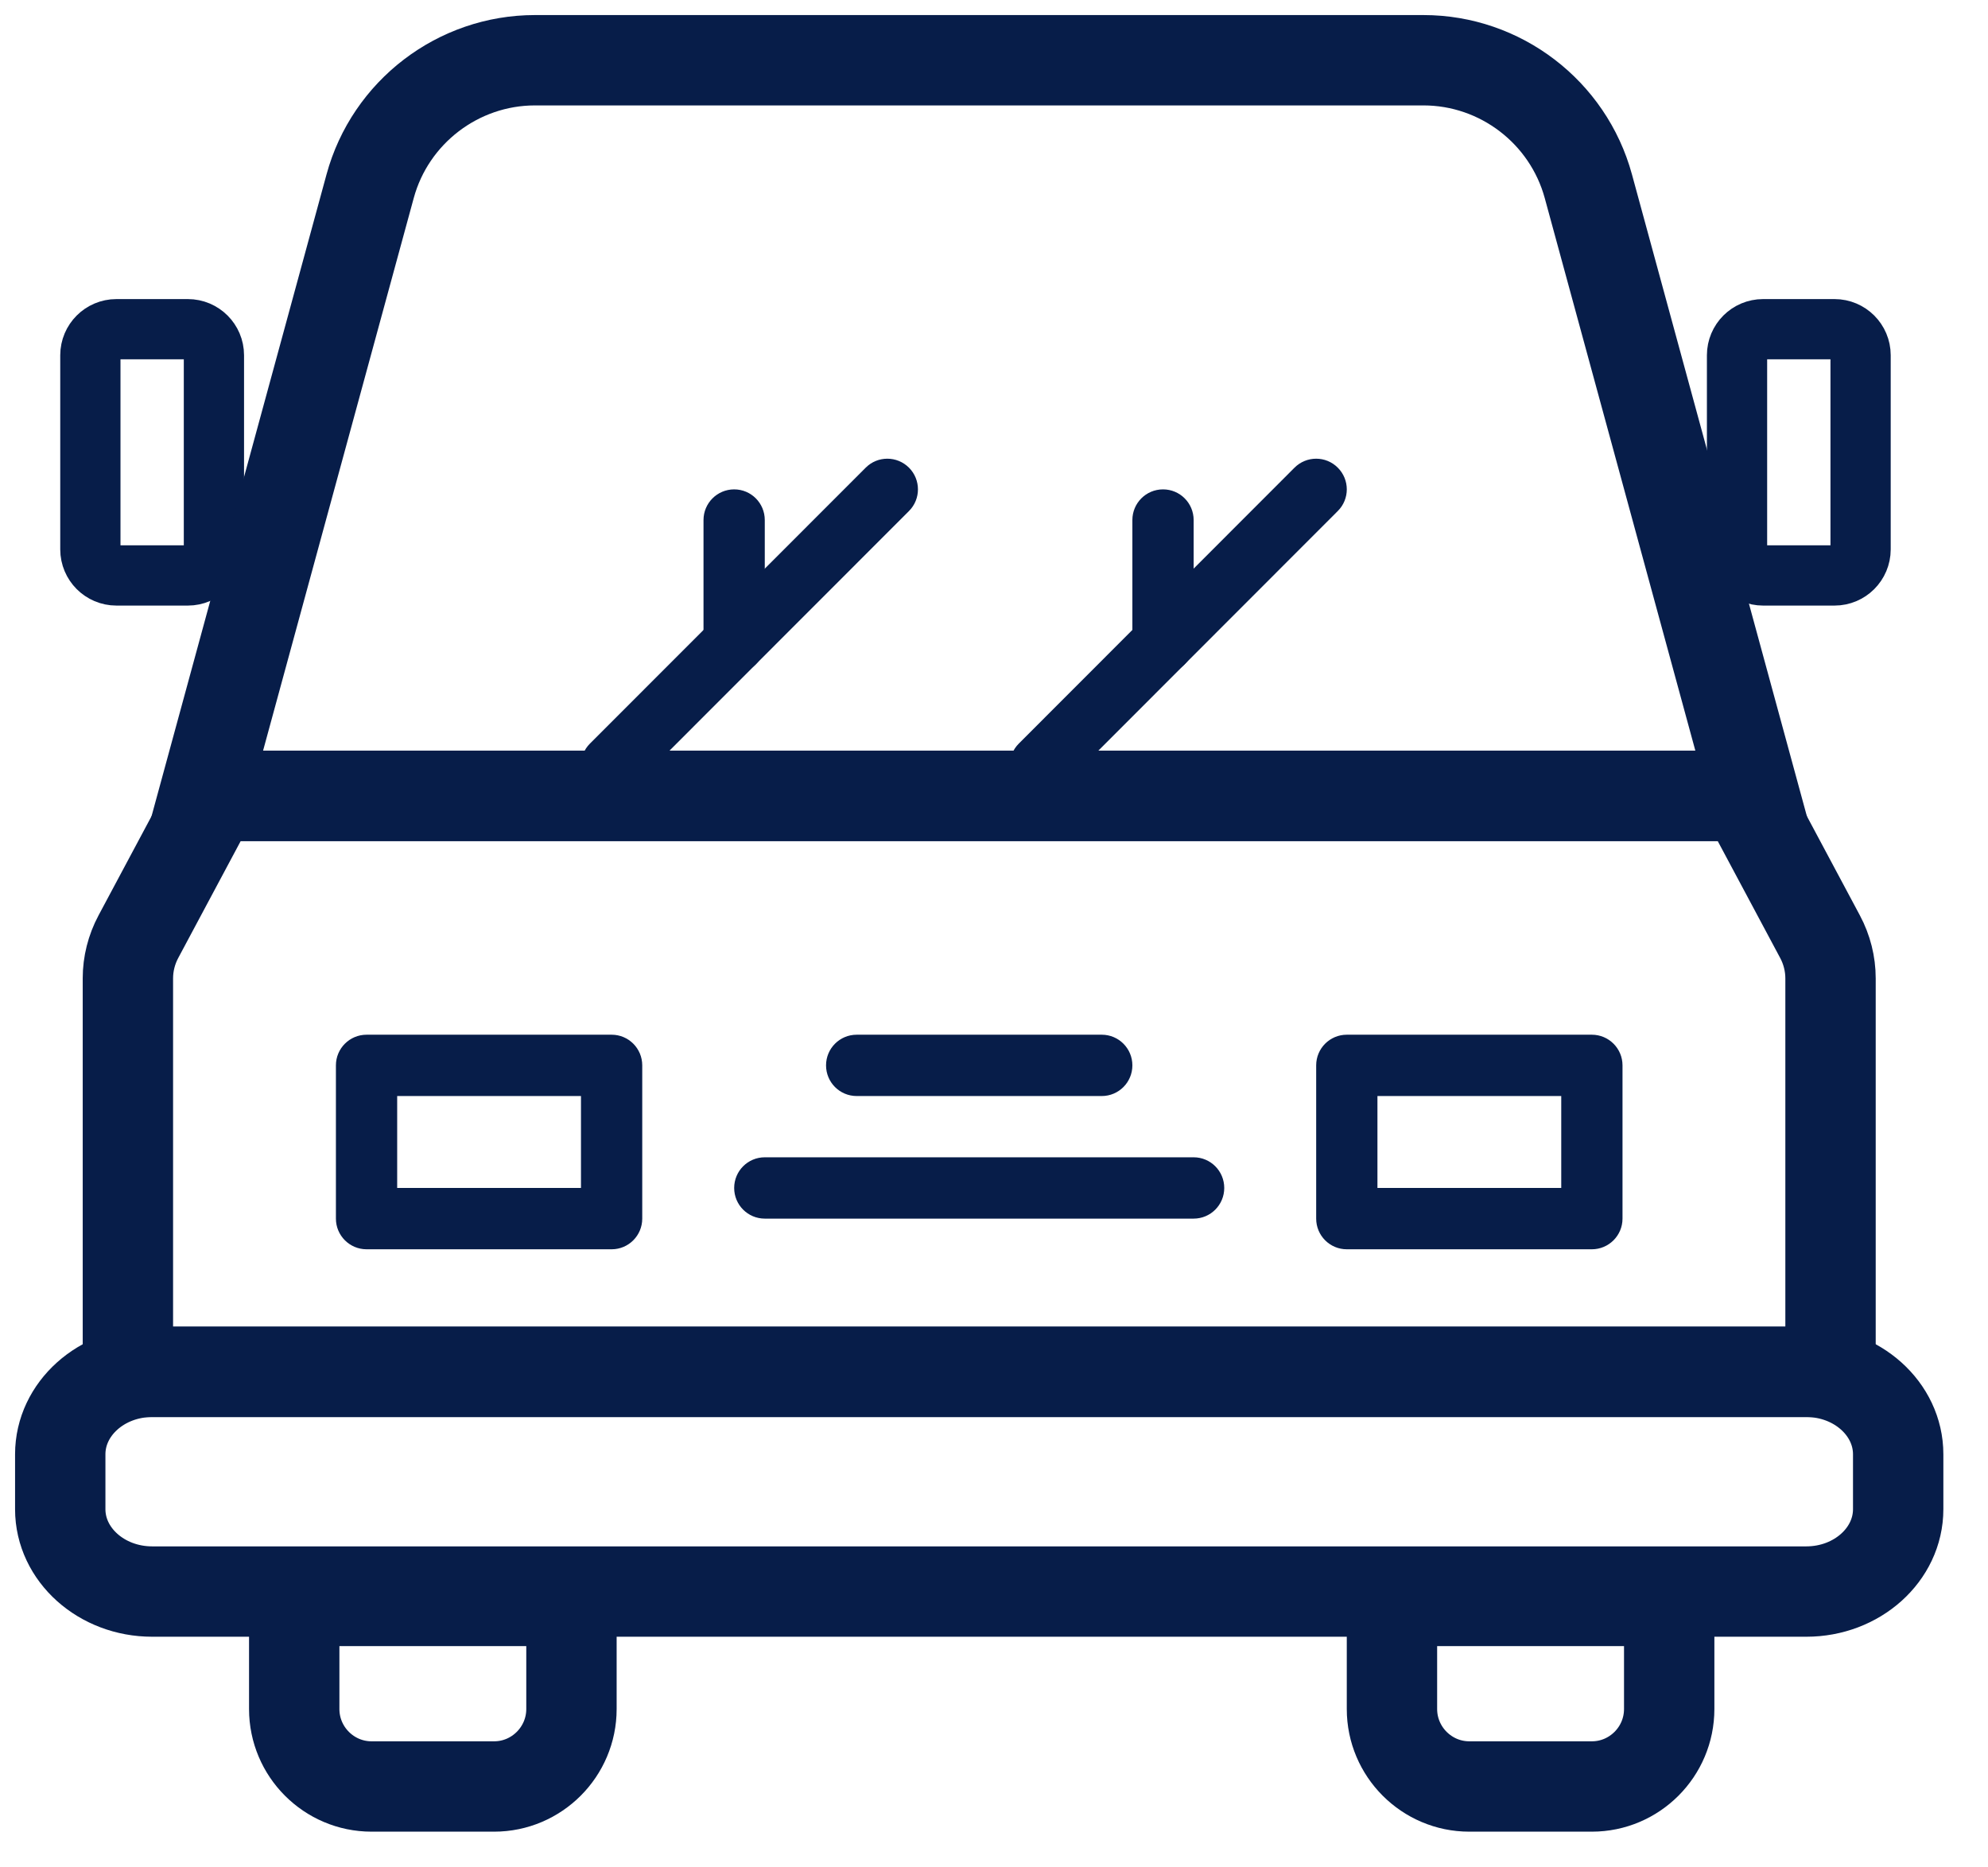 <?xml version="1.0" encoding="UTF-8"?>
<svg width="33px" height="31px" viewBox="0 0 33 31" version="1.1" xmlns="http://www.w3.org/2000/svg" xmlns:xlink="http://www.w3.org/1999/xlink">
    <!-- Generator: Sketch 45 (43475) - http://www.bohemiancoding.com/sketch -->
    <title>car</title>
    <desc>Created with Sketch.</desc>
    <defs></defs>
    <g id="Page-1" stroke="none" stroke-width="1" fill="none" fill-rule="evenodd">
        <g id="6-14-5" transform="translate(-417, -2587)">
            <g id="Product-Page-icons" transform="translate(153, 2269)">
                <g id="car" transform="translate(265, 319)">
                    <path d="M2.119,8.553 C2.357,8.553 2.551,8.359 2.551,8.12 L2.551,4.897 C2.551,4.659 2.357,4.465 2.119,4.465 L0.932,4.465 C0.694,4.465 0.5,4.659 0.5,4.897 L0.5,8.12 C0.5,8.359 0.694,8.553 0.932,8.553 L2.119,8.553 Z" id="Shape" stroke="#071D49"></path>
                    <path d="M29.453,8.553 C29.691,8.553 29.885,8.359 29.885,8.12 L29.885,4.897 C29.885,4.659 29.691,4.465 29.453,4.465 L28.266,4.465 C28.028,4.465 27.834,4.659 27.834,4.897 L27.834,8.12 C27.834,8.359 28.028,8.553 28.266,8.553 L29.453,8.553 Z" id="Shape-Copy" stroke="#071D49"></path>
                    <path d="M26.708,25.577 L22.106,25.577 L22.106,27.371 C22.106,28.08 22.683,28.657 23.39,28.657 L25.424,28.657 C26.132,28.657 26.708,28.08 26.708,27.371 L26.708,25.577 Z" id="Shape" stroke="#071D49" stroke-width="1.5"></path>
                    <path d="M8.486,25.577 L3.884,25.577 L3.884,27.371 C3.884,28.08 4.46,28.657 5.168,28.657 L7.202,28.657 C7.909,28.657 8.486,28.08 8.486,27.371 L8.486,25.577 Z" id="Shape-Copy-2" stroke="#071D49" stroke-width="1.5"></path>
                    <path d="M28.984,25.421 L1.526,25.421 C0.684,25.421 5.08484936e-05,24.808 5.08484936e-05,24.054 L5.08484936e-05,23.142 C5.08484936e-05,22.388 0.684,21.774 1.526,21.774 L28.984,21.774 C29.825,21.774 30.509,22.388 30.509,23.142 L30.509,24.054 C30.509,24.808 29.825,25.421 28.984,25.421 L28.984,25.421 L28.984,25.421 Z" id="Shape" stroke="#071D49" stroke-width="1.5"></path>
                    <path d="M1.123,21.774 L29.386,21.774 L29.386,15.241 C29.386,15.002 29.326,14.763 29.212,14.55 L27.963,12.212 L2.546,12.212 L1.297,14.55 C1.183,14.763 1.123,15.002 1.123,15.241 L1.123,20.862 L1.123,21.774 Z" id="Shape" stroke="#071D49" stroke-width="1.5"></path>
                    <path d="M28.124,12.212 L2.385,12.212 L5.144,2.092 C5.479,0.86 6.605,0 7.88,0 L22.629,0 C23.905,0 25.03,0.86 25.366,2.092 L28.124,12.212 L28.124,12.212 Z" id="Shape" stroke="#071D49" stroke-width="1.5"></path>
                    <path d="M5.593,18.721 L8.644,18.721 L8.644,17.195 L5.593,17.195 L5.593,18.721 L5.593,18.721 Z M9.153,19.739 L5.085,19.739 C4.804,19.739 4.576,19.511 4.576,19.23 L4.576,16.686 C4.576,16.405 4.804,16.177 5.085,16.177 L9.153,16.177 C9.434,16.177 9.661,16.405 9.661,16.686 L9.661,19.23 C9.661,19.511 9.434,19.739 9.153,19.739 L9.153,19.739 L9.153,19.739 Z" id="Shape" fill="#071D49"></path>
                    <path d="M21.865,18.721 L24.916,18.721 L24.916,17.195 L21.865,17.195 L21.865,18.721 L21.865,18.721 Z M25.424,19.739 L21.356,19.739 C21.075,19.739 20.848,19.511 20.848,19.23 L20.848,16.686 C20.848,16.405 21.075,16.177 21.356,16.177 L25.424,16.177 C25.705,16.177 25.933,16.405 25.933,16.686 L25.933,19.23 C25.933,19.511 25.705,19.739 25.424,19.739 L25.424,19.739 L25.424,19.739 Z" id="Shape" fill="#071D49"></path>
                    <path d="M17.289,17.195 L13.221,17.195 C12.939,17.195 12.712,16.967 12.712,16.686 C12.712,16.405 12.939,16.177 13.221,16.177 L17.289,16.177 C17.57,16.177 17.797,16.405 17.797,16.686 C17.797,16.967 17.57,17.195 17.289,17.195" id="Shape" fill="#071D49"></path>
                    <path d="M18.814,19.23 L11.695,19.23 C11.414,19.23 11.187,19.002 11.187,18.721 C11.187,18.44 11.414,18.212 11.695,18.212 L18.814,18.212 C19.095,18.212 19.322,18.44 19.322,18.721 C19.322,19.002 19.095,19.23 18.814,19.23" id="Shape" fill="#071D49"></path>
                    <path d="M9.153,12.212 C9.023,12.212 8.892,12.162 8.793,12.063 C8.594,11.864 8.594,11.542 8.793,11.344 L13.37,6.764 C13.568,6.565 13.89,6.565 14.089,6.764 C14.287,6.963 14.287,7.285 14.089,7.483 L9.512,12.063 C9.413,12.162 9.283,12.212 9.153,12.212" id="Shape" fill="#071D49"></path>
                    <path d="M11.187,10.177 C10.906,10.177 10.678,9.949 10.678,9.668 L10.678,7.633 C10.678,7.352 10.906,7.124 11.187,7.124 C11.468,7.124 11.695,7.352 11.695,7.633 L11.695,9.668 C11.695,9.949 11.468,10.177 11.187,10.177" id="Shape" fill="#071D49"></path>
                    <path d="M16.272,12.212 C16.141,12.212 16.011,12.162 15.912,12.063 C15.713,11.864 15.713,11.542 15.912,11.344 L20.488,6.764 C20.687,6.565 21.009,6.565 21.207,6.764 C21.406,6.963 21.406,7.285 21.207,7.483 L16.631,12.063 C16.532,12.162 16.402,12.212 16.272,12.212" id="Shape" fill="#071D49"></path>
                    <path d="M18.306,10.177 C18.024,10.177 17.797,9.949 17.797,9.668 L17.797,7.633 C17.797,7.352 18.024,7.124 18.306,7.124 C18.587,7.124 18.814,7.352 18.814,7.633 L18.814,9.668 C18.814,9.949 18.587,10.177 18.306,10.177" id="Shape" fill="#071D49"></path>
                </g>
            </g>
        </g>
    </g>
</svg>